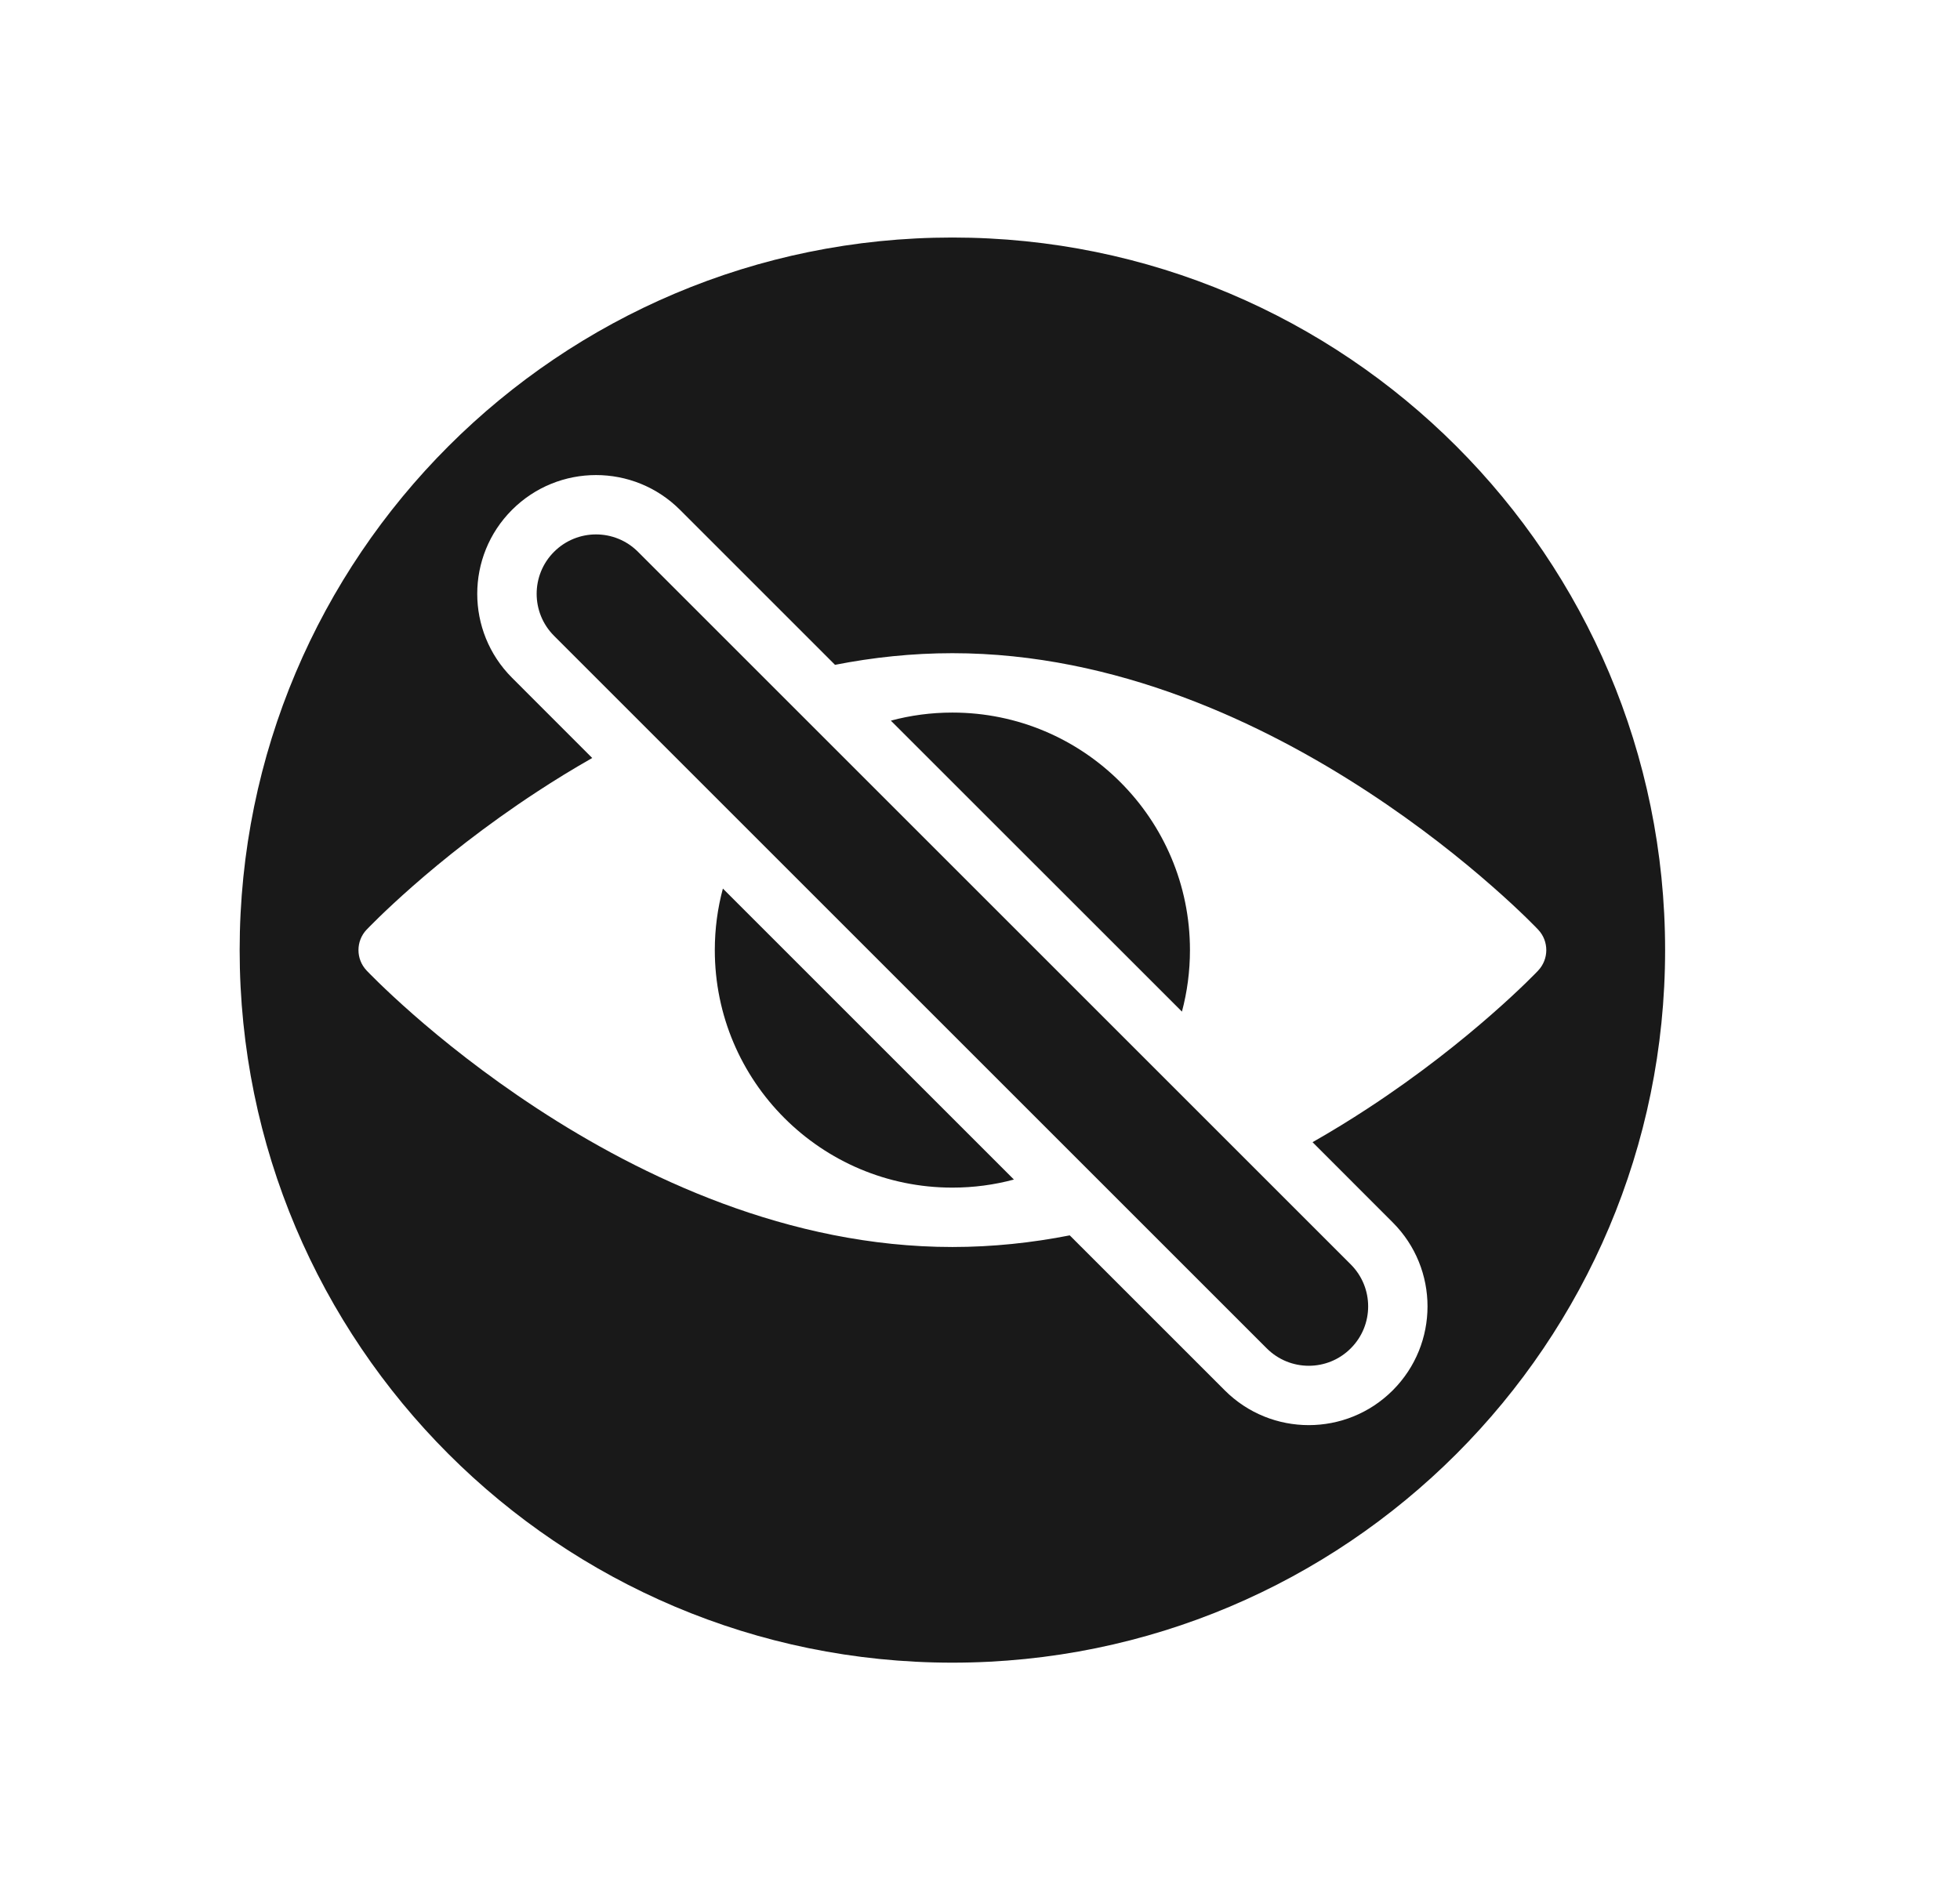 <svg width="33" height="32" viewBox="0 0 33 32" fill="none" xmlns="http://www.w3.org/2000/svg">
<g opacity="0.9">
<path d="M12.171 14.964C12.082 15.294 12.035 15.642 12.035 16C12.035 18.209 13.826 20 16.035 20C16.393 20 16.741 19.953 17.071 19.864L12.171 14.964Z" fill="black"/>
<path d="M14.999 12.136C15.329 12.047 15.677 12 16.035 12C18.244 12 20.035 13.791 20.035 16C20.035 16.358 19.988 16.706 19.9 17.036L14.999 12.136Z" fill="black"/>
<path d="M10.742 9.293C10.352 8.902 9.719 8.902 9.328 9.293C8.938 9.683 8.938 10.317 9.328 10.707L21.328 22.707C21.719 23.098 22.352 23.098 22.742 22.707C23.133 22.317 23.133 21.683 22.742 21.293L10.742 9.293Z" fill="black"/>
<path fill-rule="evenodd" clip-rule="evenodd" d="M16.035 4C9.408 4 4.035 9.373 4.035 16C4.035 22.627 9.408 28 16.035 28C22.663 28 28.035 22.627 28.035 16C28.035 9.373 22.663 4 16.035 4ZM11.449 8.586C10.668 7.805 9.402 7.805 8.621 8.586C7.84 9.367 7.84 10.633 8.621 11.414L9.971 12.765C9.644 12.951 9.334 13.142 9.044 13.332C8.161 13.91 7.446 14.487 6.952 14.921C6.705 15.138 6.512 15.32 6.38 15.448C6.314 15.512 6.263 15.563 6.228 15.599C6.21 15.617 6.197 15.63 6.188 15.64L6.177 15.652L6.173 15.655L6.172 15.656C5.99 15.849 5.99 16.151 6.172 16.343L6.173 16.345L6.177 16.349L6.188 16.36C6.197 16.37 6.21 16.384 6.228 16.401C6.263 16.437 6.314 16.488 6.38 16.552C6.512 16.68 6.705 16.862 6.952 17.079C7.446 17.513 8.161 18.09 9.044 18.668C10.802 19.819 13.274 21 16.035 21C16.713 21 17.374 20.929 18.011 20.804L20.621 23.414C21.402 24.195 22.668 24.195 23.449 23.414C24.23 22.633 24.23 21.367 23.449 20.586L22.099 19.235C22.426 19.049 22.736 18.858 23.026 18.668C23.91 18.09 24.624 17.513 25.118 17.079C25.366 16.862 25.559 16.68 25.691 16.552C25.757 16.488 25.808 16.437 25.843 16.401C25.86 16.384 25.873 16.37 25.883 16.36L25.894 16.349L25.897 16.345L25.898 16.344C26.08 16.151 26.08 15.849 25.898 15.656L25.897 15.655L25.894 15.652L25.883 15.64L25.869 15.626L25.843 15.599C25.808 15.563 25.757 15.512 25.691 15.448C25.559 15.32 25.366 15.138 25.118 14.921C24.624 14.487 23.91 13.91 23.026 13.332C21.268 12.181 18.796 11 16.035 11C15.357 11 14.696 11.071 14.059 11.196L11.449 8.586Z" fill="black"/>
</g>
</svg>
